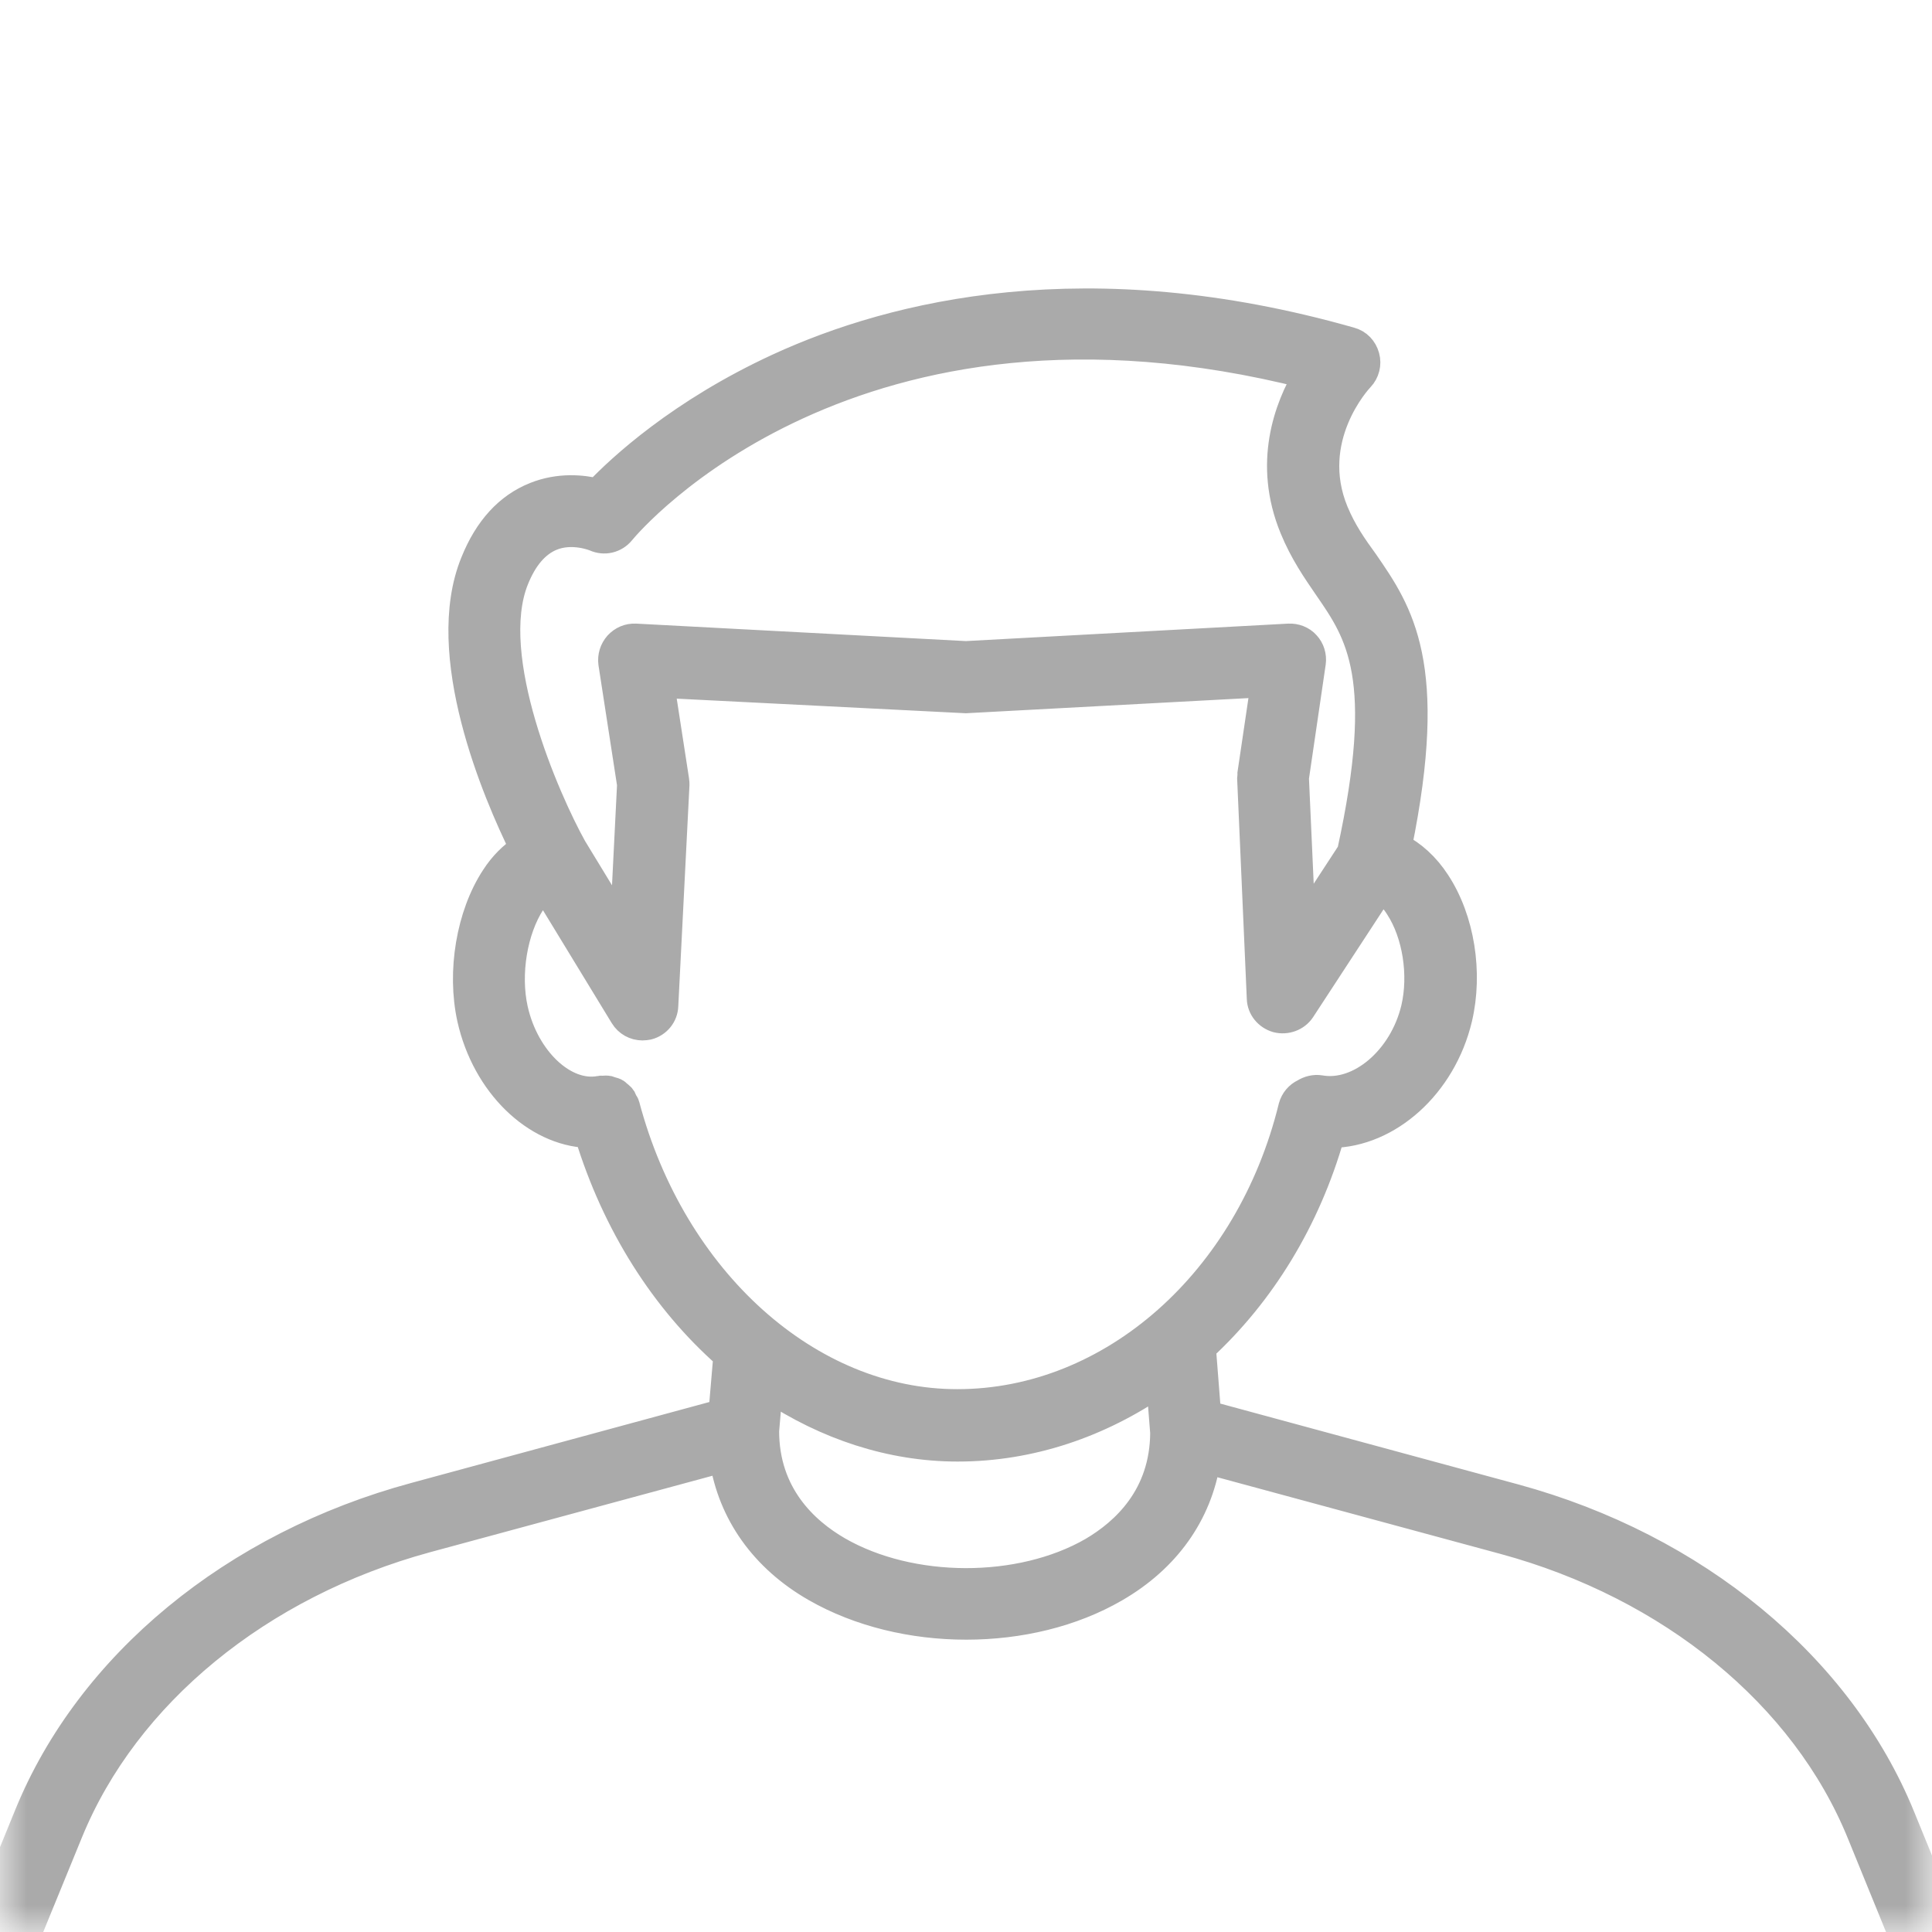 <svg width="36" height="36" viewBox="0 0 36 36" fill="none" xmlns="http://www.w3.org/2000/svg">
<mask id="mask0" mask-type="alpha" maskUnits="userSpaceOnUse" x="0" y="0" width="36" height="36">
<rect width="36" height="36" fill="#C4C4C4"/>
</mask>
<g mask="url(#mask0)">
<path d="M37.044 37.795L35.435 33.852C34.287 31.04 31.593 28.818 28.224 27.901L22.503 26.349L22.407 25.122C23.504 24.11 24.354 22.743 24.809 21.14C25.867 21.129 26.885 20.229 27.183 18.98C27.385 18.125 27.228 17.129 26.772 16.437C26.575 16.134 26.328 15.914 26.058 15.774C26.75 12.387 26.086 11.414 25.434 10.469C25.225 10.182 25.029 9.901 24.877 9.535C24.314 8.169 25.31 7.089 25.355 7.044C25.456 6.937 25.495 6.785 25.456 6.644C25.417 6.498 25.31 6.385 25.164 6.346C20.264 4.951 16.664 5.84 14.51 6.83C12.676 7.674 11.557 8.714 11.129 9.164C10.854 9.097 10.42 9.052 9.97 9.232C9.464 9.434 9.082 9.85 8.829 10.48C8.131 12.19 9.245 14.789 9.745 15.802C9.549 15.931 9.363 16.111 9.211 16.347C8.75 17.05 8.575 18.108 8.767 18.98C9.042 20.212 9.976 21.1 10.955 21.14C11.467 22.816 12.378 24.239 13.542 25.263L13.452 26.32L7.732 27.873C4.357 28.784 1.662 31.006 0.515 33.819L-1.094 37.762C-1.139 37.869 -1.133 37.987 -1.088 38.088C-1.043 38.195 -0.959 38.274 -0.852 38.313C-0.734 38.358 7.338 41.373 18.436 41.373C23.999 41.373 30.327 40.614 36.796 38.352C36.903 38.313 36.993 38.234 37.044 38.127C37.089 38.026 37.089 37.902 37.044 37.795ZM9.605 10.795C9.768 10.39 9.993 10.132 10.274 10.014C10.668 9.85 11.084 10.025 11.084 10.025C11.259 10.104 11.461 10.059 11.585 9.907C11.759 9.693 15.894 4.855 24.348 6.993C23.994 7.589 23.594 8.63 24.095 9.845C24.28 10.295 24.511 10.627 24.73 10.947C25.321 11.802 25.878 12.612 25.164 15.875L24.264 17.253L24.14 14.497L24.455 12.348C24.472 12.224 24.432 12.095 24.348 12.005C24.264 11.909 24.134 11.864 24.016 11.87L17.997 12.196L11.844 11.87C11.709 11.864 11.596 11.915 11.506 12.01C11.422 12.106 11.382 12.23 11.399 12.359L11.748 14.62L11.613 17.32L10.685 15.796C10.184 14.896 9.02 12.241 9.605 10.795ZM11.669 20.594C11.664 20.572 11.647 20.549 11.635 20.532C11.624 20.51 11.613 20.482 11.602 20.459C11.585 20.431 11.557 20.414 11.534 20.392C11.517 20.38 11.506 20.364 11.489 20.352C11.461 20.33 11.422 20.324 11.388 20.313C11.371 20.307 11.354 20.302 11.337 20.296C11.304 20.29 11.275 20.29 11.242 20.296C11.219 20.296 11.202 20.29 11.18 20.296C10.522 20.425 9.796 19.739 9.588 18.805C9.442 18.147 9.577 17.332 9.914 16.814C9.976 16.724 10.055 16.623 10.156 16.544L11.613 18.935C11.692 19.064 11.827 19.137 11.973 19.137C12.007 19.137 12.04 19.132 12.074 19.126C12.254 19.081 12.384 18.924 12.389 18.738L12.597 14.626C12.597 14.598 12.597 14.57 12.592 14.542L12.316 12.753L17.997 13.04L23.555 12.742L23.307 14.418C23.307 14.429 23.313 14.446 23.307 14.457C23.307 14.469 23.302 14.48 23.302 14.497L23.482 18.603C23.487 18.789 23.617 18.94 23.791 18.991C23.965 19.036 24.157 18.969 24.258 18.817L25.732 16.561C25.872 16.651 25.985 16.786 26.058 16.904C26.384 17.405 26.502 18.164 26.356 18.789C26.131 19.734 25.327 20.414 24.601 20.285C24.494 20.268 24.387 20.296 24.297 20.352C24.19 20.403 24.106 20.499 24.072 20.622C23.279 23.868 20.714 26.135 17.84 26.135C15.078 26.14 12.535 23.857 11.669 20.594ZM17.845 26.984C19.201 26.984 20.495 26.54 21.609 25.769L21.682 26.697C21.676 27.873 20.956 28.537 20.354 28.891C19.01 29.667 16.974 29.662 15.618 28.88C15.005 28.525 14.268 27.85 14.268 26.664L14.335 25.876C15.393 26.579 16.597 26.984 17.845 26.984ZM-0.149 37.672L1.297 34.139C2.349 31.569 4.835 29.532 7.945 28.683L13.469 27.187C13.627 28.194 14.223 29.043 15.196 29.6C16.012 30.067 17.007 30.303 18.003 30.303C18.993 30.303 19.977 30.072 20.782 29.605C21.744 29.049 22.334 28.21 22.492 27.215L28.015 28.711C31.132 29.555 33.618 31.591 34.664 34.162L36.104 37.694C18.779 43.6 2.596 38.611 -0.149 37.672Z" fill="#AAAAAA" stroke="#AAAAAA" stroke-width="0.5"/>
</g>
</svg>
